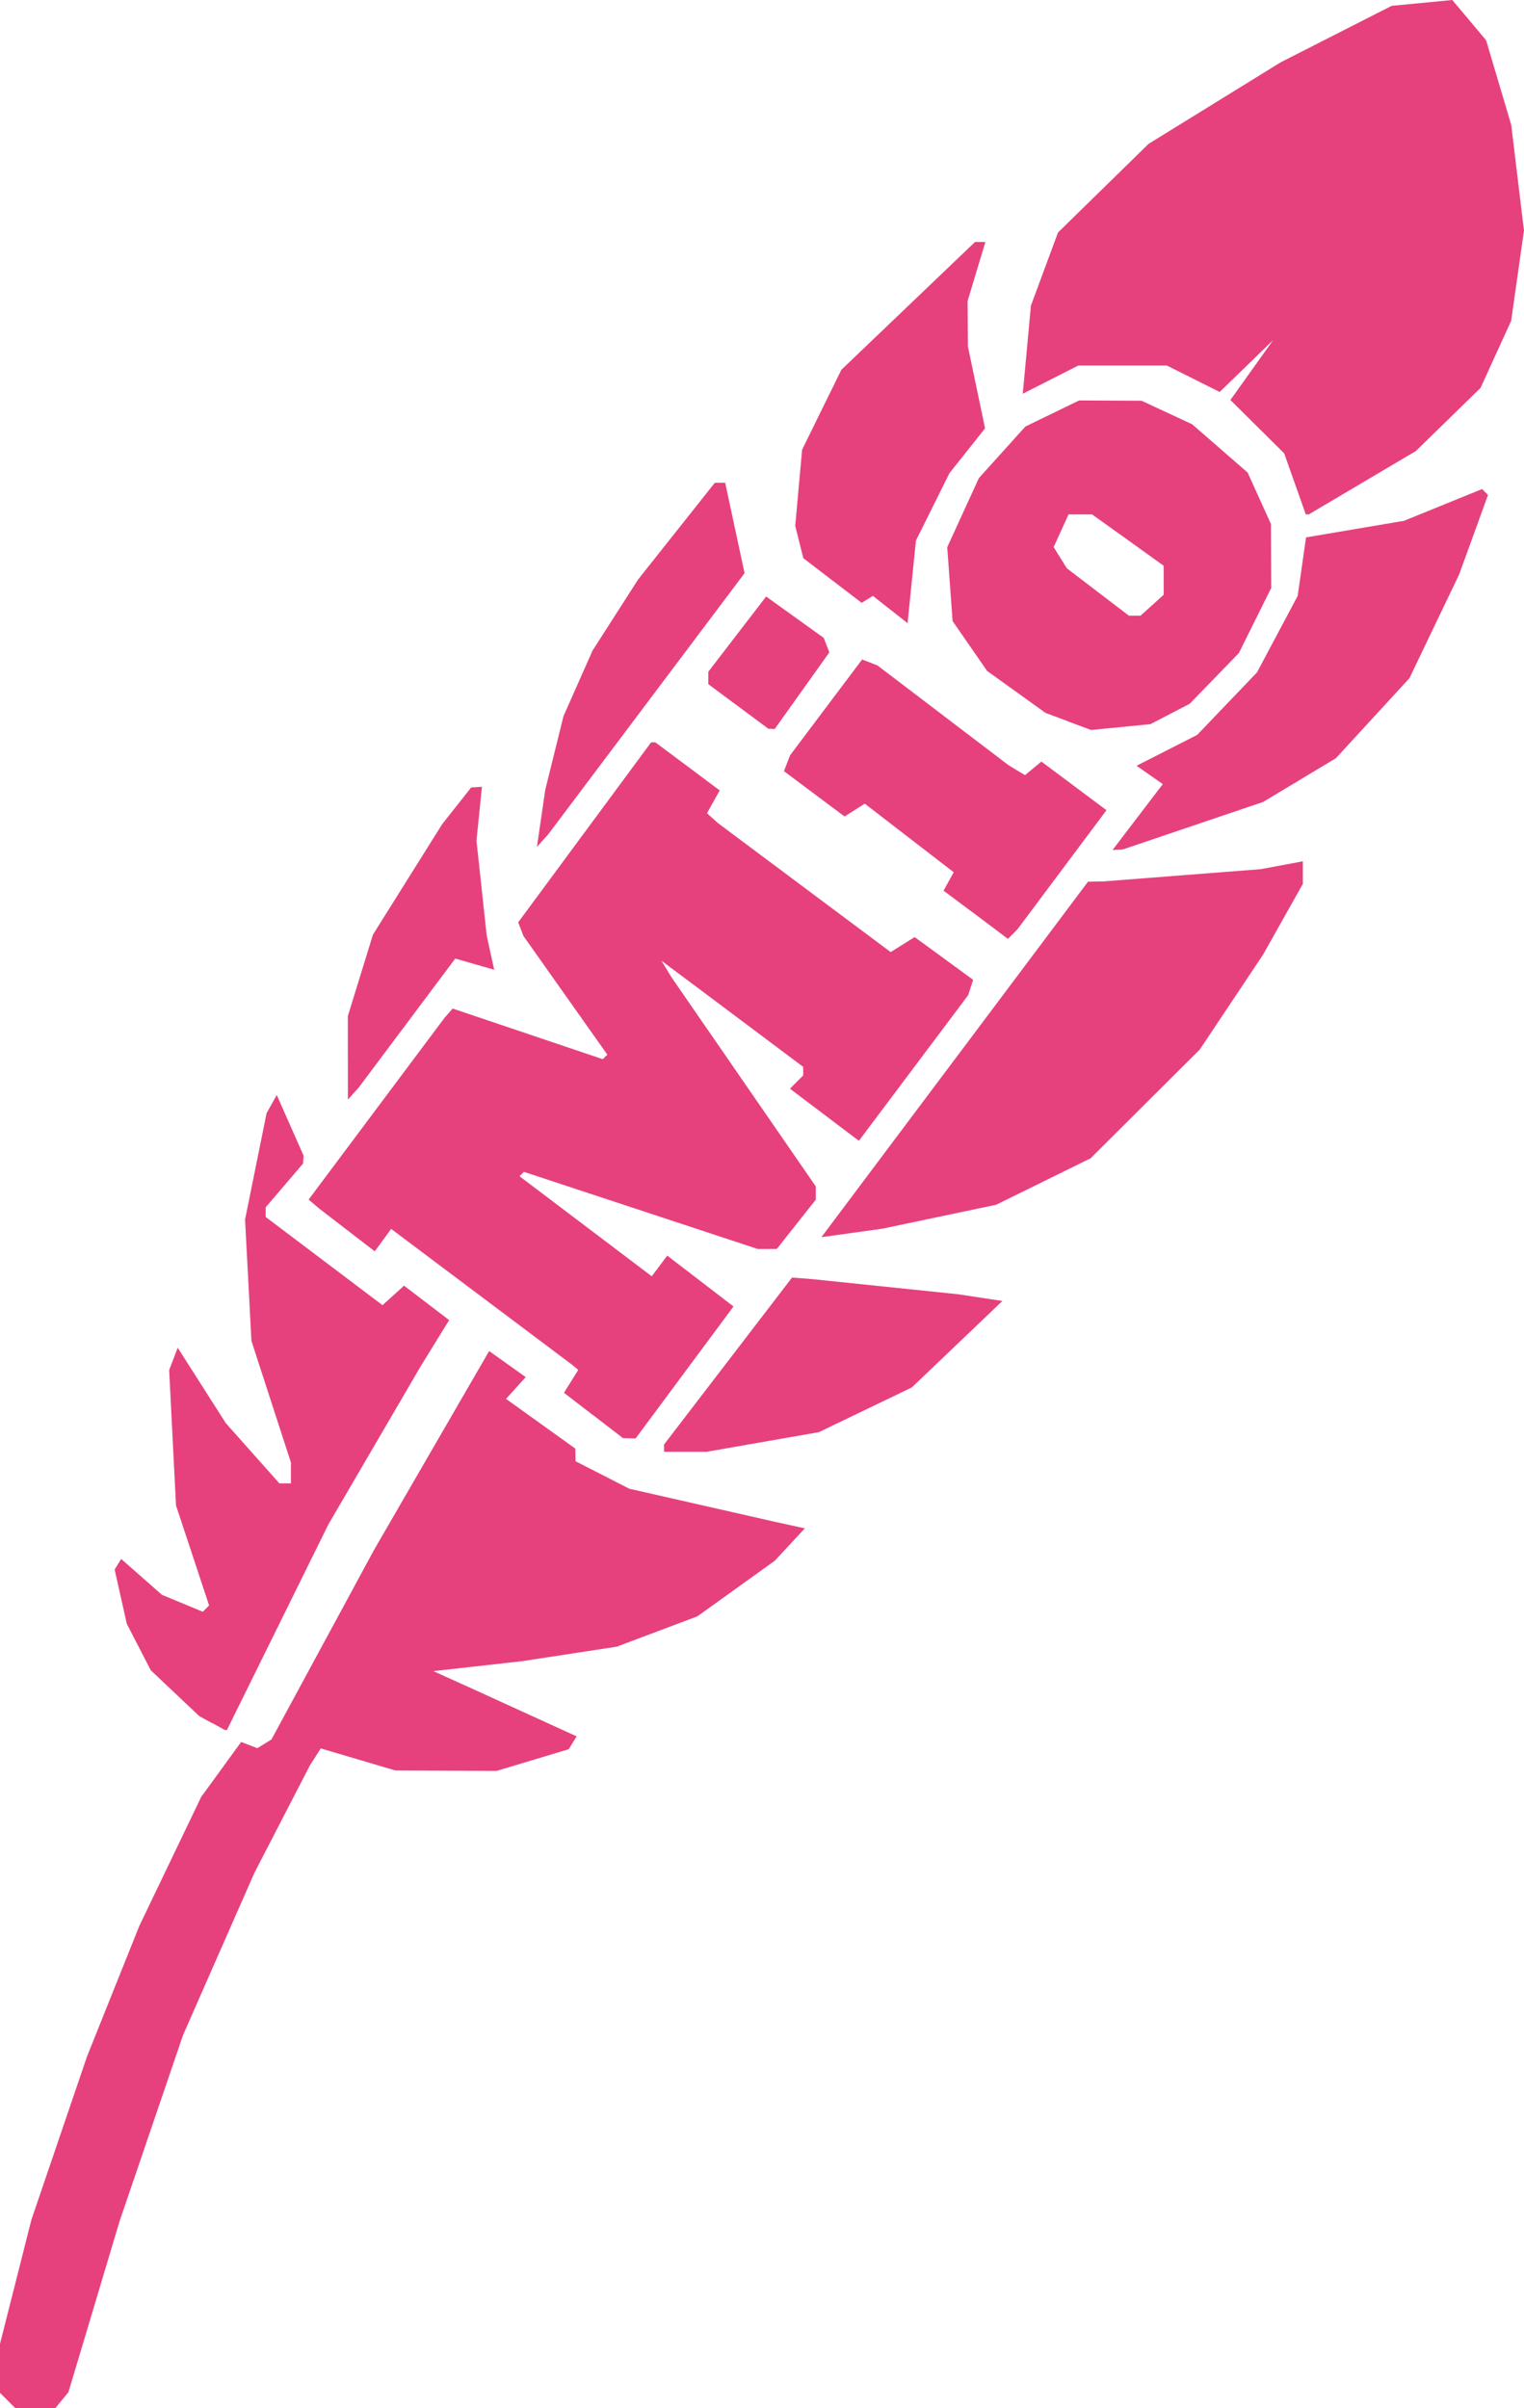 <?xml version="1.0" encoding="UTF-8" standalone="no"?>
<!-- Created with Inkscape (http://www.inkscape.org/) -->

<svg
   width="35.749mm"
   height="56.484mm"
   viewBox="0 0 50 70.714"
   version="1.1"
   id="svg5"
   xml:space="preserve"
   inkscape:version="1.2.2 (732a01da63, 2022-12-09)"
   sodipodi:docname="Mione.svg"
   inkscape:export-filename="Mione.png"
   inkscape:export-xdpi="96"
   inkscape:export-ydpi="96"
   xmlns:inkscape="http://www.inkscape.org/namespaces/inkscape"
   xmlns:sodipodi="http://sodipodi.sourceforge.net/DTD/sodipodi-0.dtd"
   xmlns="http://www.w3.org/2000/svg"
   xmlns:svg="http://www.w3.org/2000/svg"><sodipodi:namedview
     id="namedview7"
     pagecolor="#ffffff"
     bordercolor="#000000"
     borderopacity="0.25"
     inkscape:showpageshadow="2"
     inkscape:pageopacity="0.0"
     inkscape:pagecheckerboard="0"
     inkscape:deskcolor="#d1d1d1"
     inkscape:document-units="mm"
     showgrid="false"
     inkscape:zoom="1.8101934"
     inkscape:cx="61.319416"
     inkscape:cy="153.85097"
     inkscape:window-width="1920"
     inkscape:window-height="991"
     inkscape:window-x="-9"
     inkscape:window-y="-9"
     inkscape:window-maximized="1"
     inkscape:current-layer="layer1" /><defs
     id="defs2" /><g
     inkscape:label="圖層 1"
     inkscape:groupmode="layer"
     id="layer1"
     transform="translate(0,-17.4)"><path
       style="fill:#e6417d;fill-opacity:1;stroke-width:0.208"
       d="M 0.249,92.009 0,91.76 v -0.804 -0.804 l 0.515,-2.035 0.515,-2.035 0.912,-2.678 0.912,-2.678 0.859,-2.144 0.859,-2.144 1.015,-2.116 1.015,-2.116 0.655,-0.9 0.655,-0.9 0.265,0.102 0.265,0.102 0.232,-0.143 0.232,-0.143 1.683,-3.11 1.683,-3.11 1.888,-3.262 1.888,-3.262 0.6,0.428 0.6,0.428 -0.323,0.357 -0.323,0.357 1.136,0.815 1.136,0.815 0.005,0.208 0.005,0.208 0.882,0.451 0.882,0.451 2.386,0.542 2.386,0.542 0.493,0.108 0.493,0.108 -0.493,0.531 -0.493,0.531 -1.27,0.912 -1.27,0.912 -1.323,0.498 -1.323,0.498 -1.556,0.238 -1.556,0.238 -1.452,0.163 -1.452,0.163 0.622,0.281 0.622,0.281 1.728,0.789 1.728,0.789 -0.13,0.211 -0.13,0.211 -1.183,0.356 -1.183,0.356 -1.66,-0.007 -1.66,-0.007 -1.224,-0.362 -1.224,-0.362 -0.176,0.274 -0.176,0.274 L 9.258,72.935 8.346,74.701 7.175,77.362 6.005,80.024 4.964,83.076 3.923,86.129 3.084,88.934 2.245,91.739 2.031,91.998 1.817,92.258 H 1.158 0.498 L 0.249,92.009 Z M 6.951,69.785 6.536,69.556 5.74,68.804 4.945,68.052 4.553,67.291 4.16,66.531 3.961,65.64 3.761,64.75 3.868,64.576 3.976,64.402 4.645,64.99 5.314,65.579 5.983,65.856 6.653,66.134 6.757,66.031 6.86,65.927 6.318,64.288 5.775,62.65 5.662,60.427 5.55,58.204 l 0.14,-0.366 0.14,-0.366 0.79,1.238 0.79,1.238 0.878,0.987 0.878,0.987 H 9.355 9.545 V 61.581 61.238 L 8.897,59.243 8.249,57.248 8.145,55.258 8.04,53.268 l 0.353,-1.745 0.353,-1.745 0.167,-0.299 0.167,-0.299 0.44,0.995 0.44,0.995 -0.008,0.129 -0.008,0.129 -0.614,0.719 -0.614,0.719 v 0.158 0.158 l 1.917,1.447 1.917,1.447 0.353,-0.32 0.353,-0.32 0.74,0.565 0.74,0.565 -0.465,0.754 -0.465,0.754 -1.516,2.597 -1.516,2.597 -1.666,3.376 -1.666,3.376 -0.037,-0.006 -0.037,-0.006 -0.415,-0.228 z M 21.787,60.765 v -0.119 l 2.099,-2.738 2.099,-2.738 0.339,0.026 0.339,0.026 2.386,0.248 2.386,0.248 0.726,0.11 0.726,0.11 -1.485,1.418 -1.485,1.418 -1.525,0.734 -1.525,0.734 -1.842,0.322 -1.842,0.322 H 22.486 21.787 Z m -2.316,-1.069 -0.968,-0.746 0.234,-0.375 0.234,-0.375 -0.096,-0.081 -0.096,-0.081 -2.973,-2.232 -2.973,-2.232 -0.269,0.368 -0.269,0.368 -0.908,-0.699 -0.908,-0.699 -0.177,-0.15 -0.177,-0.15 2.229,-2.981 2.229,-2.981 0.134,-0.153 0.134,-0.153 2.463,0.831 2.463,0.831 0.074,-0.075 0.074,-0.075 -1.376,-1.946 -1.376,-1.946 -0.086,-0.224 -0.086,-0.224 2.18,-2.952 2.18,-2.952 h 0.071 0.071 l 1.055,0.788 1.055,0.788 -0.209,0.374 -0.209,0.374 0.177,0.16 0.177,0.16 2.836,2.118 2.836,2.118 0.394,-0.246 0.394,-0.246 0.959,0.701 0.959,0.701 -0.081,0.251 -0.081,0.251 -1.793,2.39 -1.793,2.39 -1.131,-0.855 -1.131,-0.855 0.217,-0.217 0.217,-0.217 v -0.141 -0.141 l -1.608,-1.205 -1.608,-1.205 -0.716,-0.535 -0.716,-0.535 0.161,0.266 0.161,0.266 2.37,3.435 2.37,3.435 v 0.217 0.217 l -0.64,0.809 -0.64,0.809 H 25.172 24.857 l -3.834,-1.265 -3.834,-1.265 -0.072,0.072 -0.072,0.072 2.169,1.641 2.169,1.641 0.254,-0.339 0.254,-0.339 1.087,0.834 1.087,0.834 -1.606,2.165 -1.606,2.165 -0.207,-0.005 -0.207,-0.005 -0.968,-0.746 z m 11.85,-11.68 4.374,-5.833 0.257,-0.005 0.257,-0.005 2.58,-0.201 2.58,-0.201 0.688,-0.129 0.688,-0.129 v 0.37 0.37 l -0.652,1.16 -0.652,1.16 -1.039,1.558 -1.039,1.558 -1.791,1.784 -1.791,1.784 -1.549,0.762 -1.549,0.762 -1.867,0.393 -1.867,0.393 -1,0.139 -1,0.139 4.374,-5.833 z m -19.909,-0.055 v -1.37 l 0.412,-1.336 0.412,-1.336 1.135,-1.811 1.135,-1.811 0.476,-0.603 0.476,-0.603 0.177,-0.011 0.177,-0.011 -0.09,0.883 -0.09,0.883 0.168,1.558 0.168,1.558 0.123,0.561 0.123,0.561 -0.639,-0.184 -0.639,-0.184 -1.584,2.116 -1.584,2.116 -0.177,0.197 -0.177,0.197 v -1.37 z m 20.602,-4.694 -1.058,-0.79 0.167,-0.302 0.167,-0.302 -1.459,-1.125 -1.459,-1.125 -0.332,0.21 -0.332,0.21 -0.994,-0.743 -0.994,-0.743 0.1,-0.26 0.1,-0.26 1.182,-1.572 1.182,-1.572 0.25,0.096 0.25,0.096 2.155,1.64 2.155,1.64 0.268,0.161 0.268,0.161 0.268,-0.223 0.268,-0.223 1.068,0.798 1.068,0.798 -1.46,1.953 -1.46,1.953 -0.156,0.158 -0.156,0.158 z m 5.311,-3.204 0.824,-1.082 -0.43,-0.301 -0.43,-0.301 0.994,-0.506 0.994,-0.506 0.981,-1.025 0.981,-1.025 0.668,-1.255 0.668,-1.255 0.137,-0.96 0.137,-0.96 1.607,-0.272 1.607,-0.272 1.281,-0.521 1.281,-0.521 0.097,0.097 0.097,0.097 -0.474,1.305 -0.474,1.305 -0.815,1.701 -0.815,1.701 -1.206,1.312 -1.206,1.312 -1.194,0.718 -1.194,0.718 -2.305,0.78 -2.305,0.78 -0.165,0.008 -0.165,0.008 0.824,-1.082 z m -19.573,0.043 0.136,-0.935 0.3,-1.211 0.3,-1.211 0.476,-1.074 0.476,-1.074 0.747,-1.166 0.747,-1.166 1.259,-1.587 1.259,-1.587 h 0.17 0.17 l 0.318,1.483 0.318,1.483 -3.22,4.283 -3.22,4.283 -0.186,0.208 -0.186,0.208 z m 6.473,-3.671 -0.986,-0.732 v -0.204 -0.204 l 0.948,-1.234 0.948,-1.234 0.945,0.678 0.945,0.678 0.092,0.238 0.092,0.238 -0.896,1.257 -0.896,1.257 -0.104,-0.004 -0.104,-0.004 -0.986,-0.732 z m 10.821,0.488 -0.747,-0.279 -0.957,-0.688 -0.957,-0.688 -0.566,-0.818 -0.566,-0.818 -0.088,-1.211 -0.088,-1.211 0.519,-1.134 0.519,-1.134 0.763,-0.846 0.763,-0.846 0.882,-0.428 0.882,-0.428 1.024,0.005 1.024,0.005 0.83,0.386 0.83,0.386 0.91,0.792 0.91,0.792 0.382,0.843 0.382,0.843 0.005,1.05 0.005,1.05 -0.531,1.068 -0.531,1.068 -0.807,0.832 -0.807,0.832 -0.644,0.334 -0.644,0.334 -0.974,0.096 -0.974,0.096 -0.747,-0.279 z m 2.754,-3.81 0.379,-0.344 V 32.294 31.818 L 37.005,30.975 35.829,30.133 h -0.386 -0.386 l -0.244,0.536 -0.244,0.536 0.215,0.347 0.215,0.347 1.019,0.778 1.019,0.778 0.191,7.44e-4 0.191,7.44e-4 0.379,-0.344 z m -8.593,0.142 -0.569,-0.449 -0.184,0.114 -0.184,0.114 -0.957,-0.732 -0.957,-0.732 -0.133,-0.53 -0.133,-0.53 0.113,-1.25 0.113,-1.25 0.644,-1.311 0.644,-1.311 2.192,-2.096 2.192,-2.096 h 0.17 0.17 l -0.291,0.968 -0.291,0.968 0.005,0.746 0.005,0.746 0.281,1.343 0.281,1.343 -0.584,0.735 -0.584,0.735 -0.55,1.106 -0.55,1.106 -0.137,1.355 -0.137,1.355 -0.569,-0.449 z m 13.279,-4.125 -0.355,-1.002 -0.882,-0.874 -0.882,-0.874 0.203,-0.284 0.203,-0.284 0.497,-0.697 0.497,-0.697 -0.876,0.849 -0.876,0.849 -0.867,-0.434 -0.867,-0.434 -1.452,2.9e-4 -1.452,2.9e-4 -0.911,0.463 -0.911,0.463 0.134,-1.445 0.134,-1.445 0.444,-1.2 0.444,-1.2 1.486,-1.454 1.486,-1.454 2.167,-1.338 2.167,-1.338 1.82,-0.926 1.82,-0.926 0.995,-0.096 0.995,-0.096 0.555,0.66 0.555,0.66 0.412,1.389 0.412,1.389 0.209,1.733 0.209,1.733 -0.21,1.481 -0.21,1.481 -0.503,1.101 -0.503,1.101 -1.061,1.035 -1.061,1.035 -1.756,1.039 -1.756,1.039 h -0.049 -0.049 z"
       id="path918" /></g></svg>
